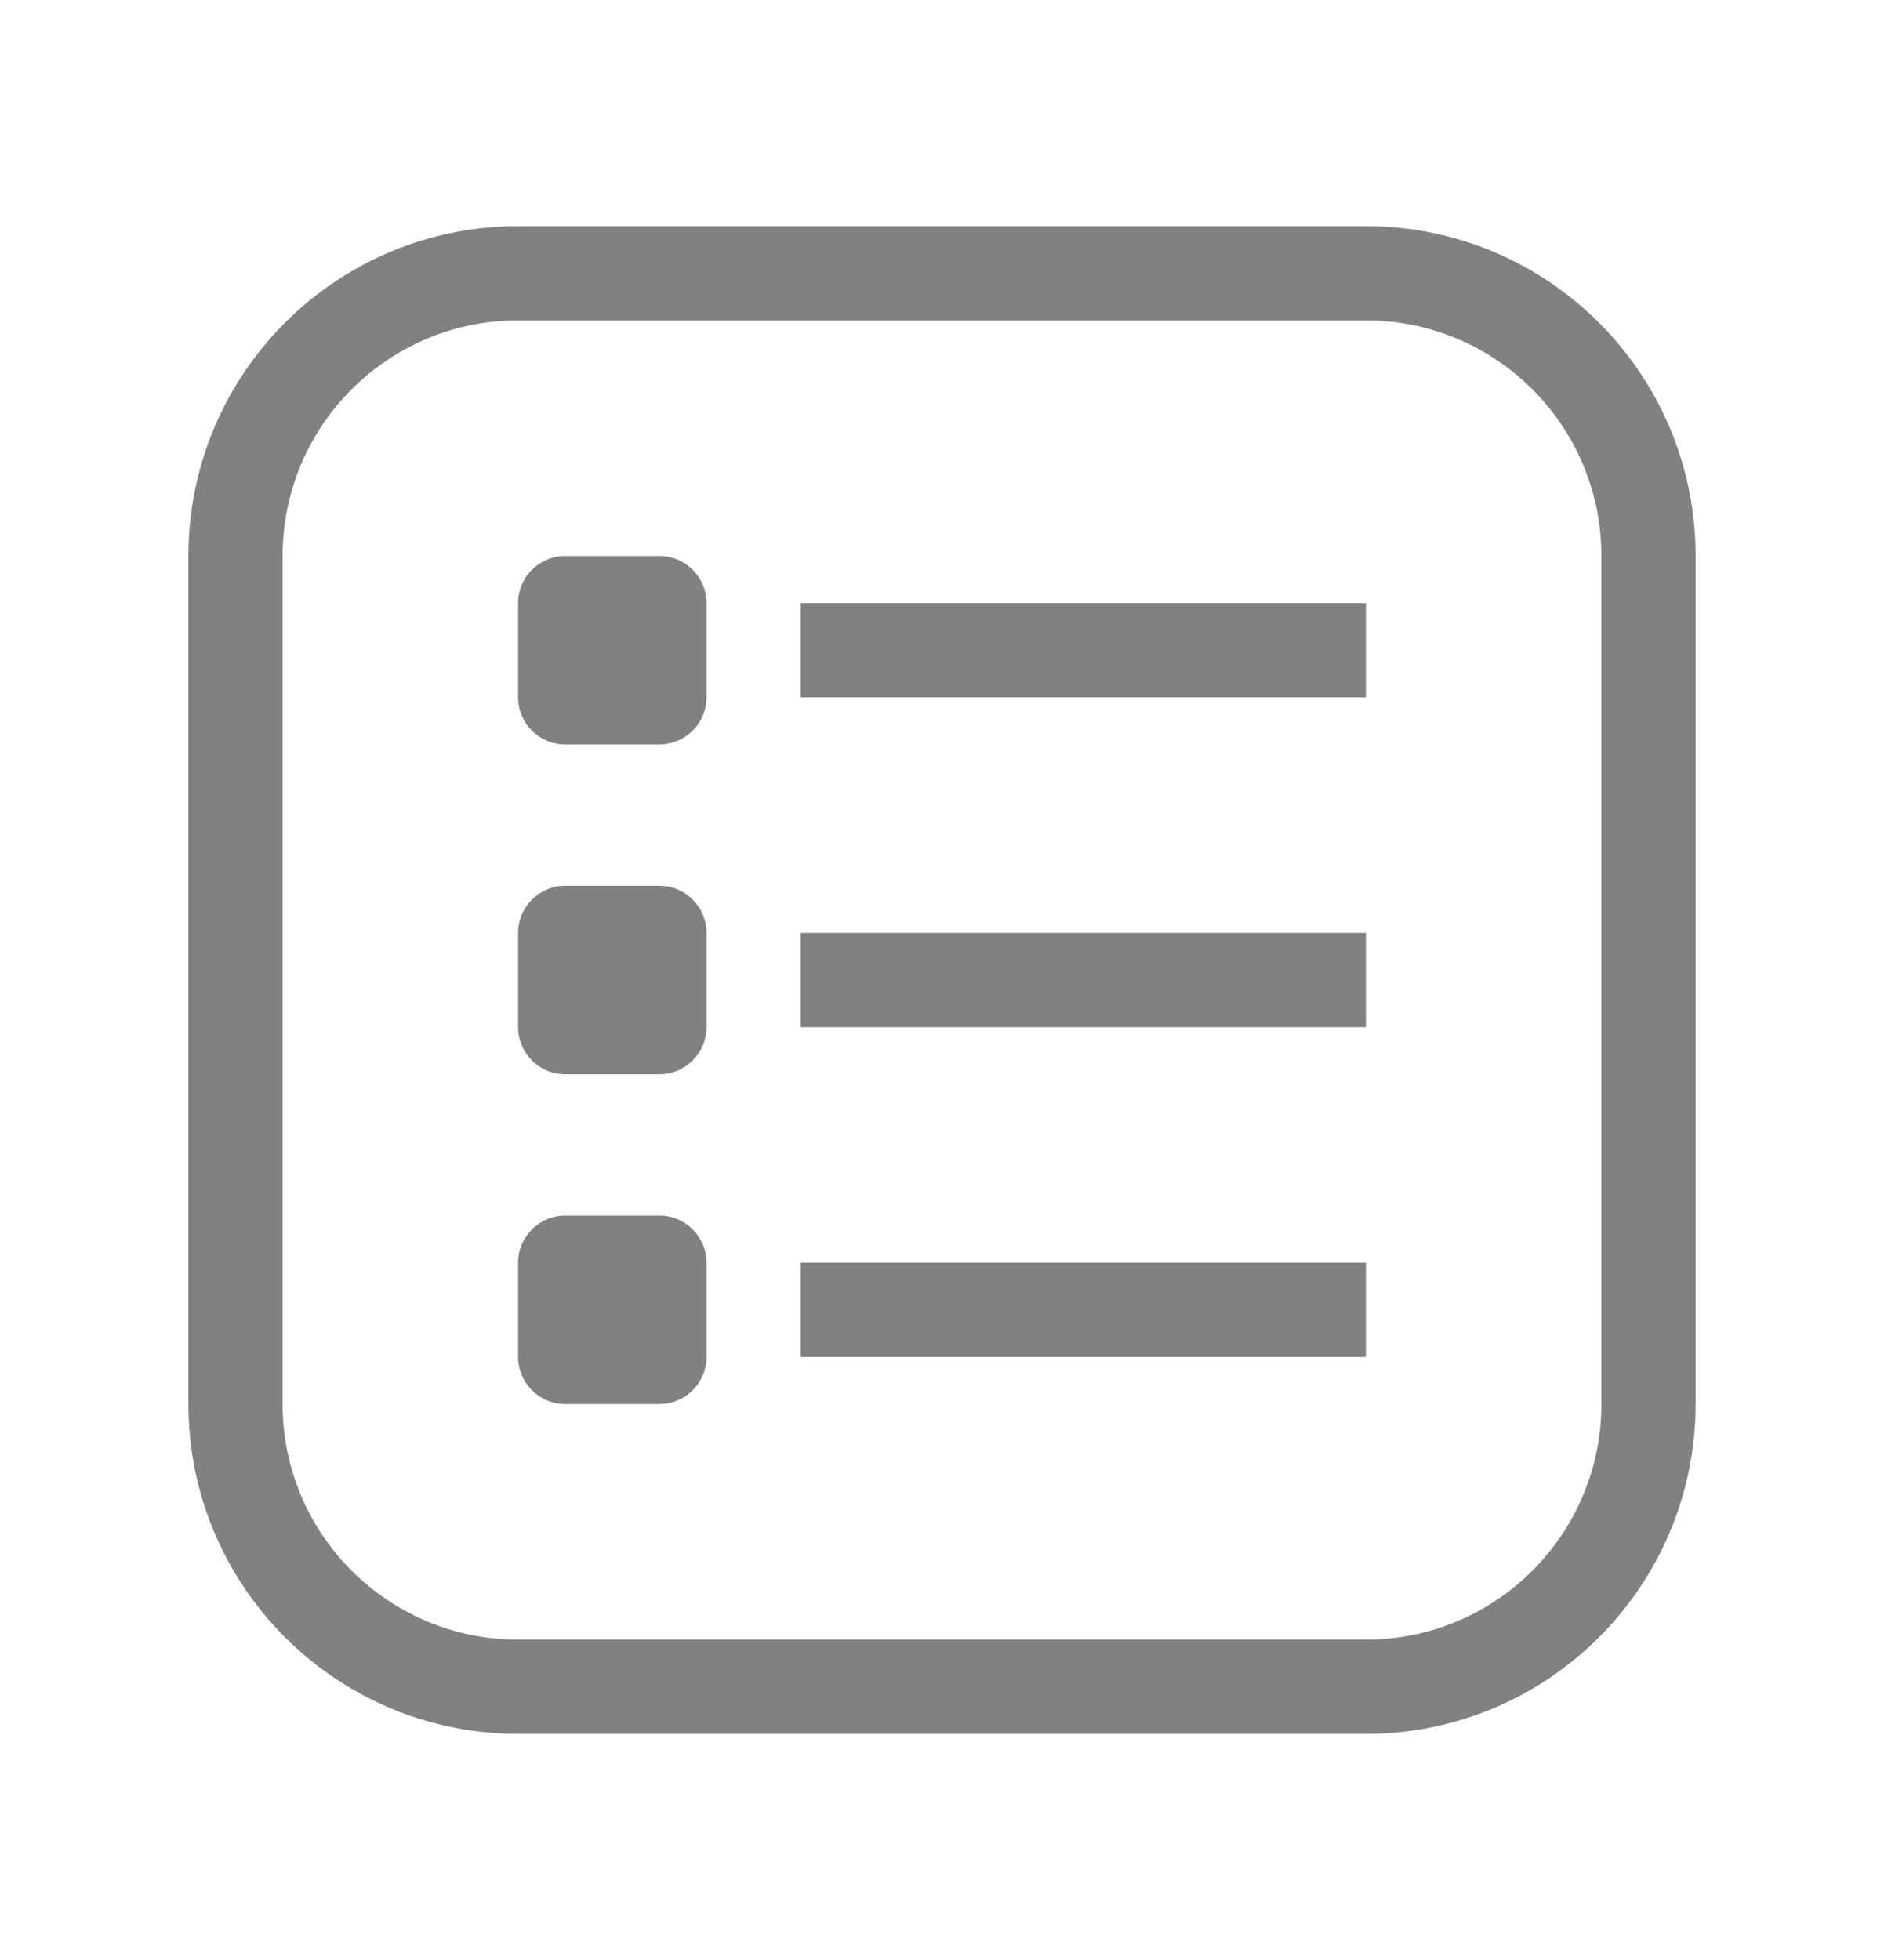 <svg width="25" height="26" viewBox="0 0 25 26" fill="none" xmlns="http://www.w3.org/2000/svg">
<g clip-path="url(#clip0_280_167)">
<path d="M18.125 3H6.875C4.459 3 2.5 4.959 2.5 7.375V18.625C2.5 21.041 4.459 23 6.875 23H18.125C20.541 23 22.5 21.041 22.5 18.625V7.375C22.5 4.959 20.541 3 18.125 3ZM21.25 18.625C21.25 20.351 19.851 21.75 18.125 21.75H6.875C5.149 21.75 3.75 20.351 3.75 18.625V7.375C3.75 5.649 5.149 4.25 6.875 4.25H18.125C19.851 4.25 21.25 5.649 21.25 7.375V18.625Z" fill="#818181"/>
<path d="M8.75 7.375H7.5C7.155 7.375 6.875 7.655 6.875 8V9.25C6.875 9.595 7.155 9.875 7.5 9.875H8.75C9.095 9.875 9.375 9.595 9.375 9.25V8C9.375 7.655 9.095 7.375 8.75 7.375Z" fill="#818181"/>
<path d="M8.75 11.75H7.5C7.155 11.75 6.875 12.03 6.875 12.375V13.625C6.875 13.97 7.155 14.25 7.5 14.25H8.75C9.095 14.25 9.375 13.97 9.375 13.625V12.375C9.375 12.03 9.095 11.75 8.75 11.75Z" fill="#818181"/>
<path d="M8.75 16.125H7.5C7.155 16.125 6.875 16.405 6.875 16.75V18C6.875 18.345 7.155 18.625 7.5 18.625H8.75C9.095 18.625 9.375 18.345 9.375 18V16.75C9.375 16.405 9.095 16.125 8.75 16.125Z" fill="#818181"/>
<path d="M18.125 8H10.625V9.25H18.125V8Z" fill="#818181"/>
<path d="M18.125 12.375H10.625V13.625H18.125V12.375Z" fill="#818181"/>
<path d="M18.125 16.75H10.625V18H18.125V16.75Z" fill="#818181"/>
</g>
<defs>
<clipPath id="clip0_280_167">
<rect width="20" height="20" fill="white" transform="translate(2.5 3)"/>
</clipPath>
</defs>
</svg>

